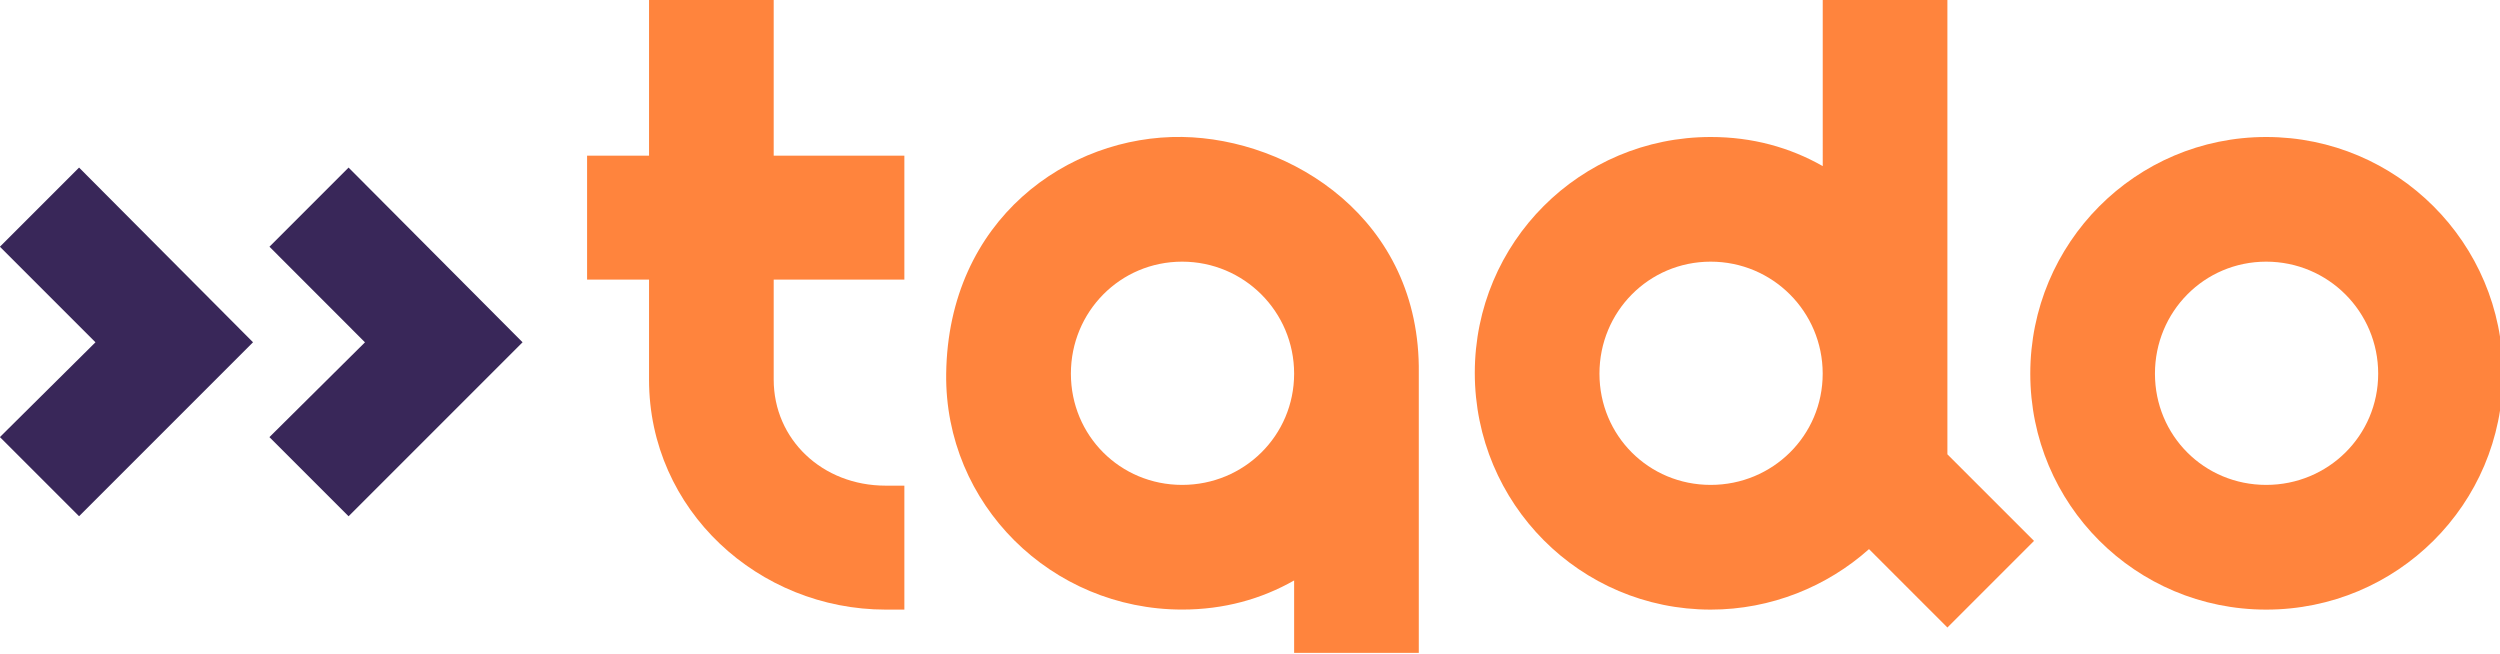 <?xml version="1.0" encoding="utf-8"?>
<!-- Generator: Adobe Illustrator 28.0.0, SVG Export Plug-In . SVG Version: 6.00 Build 0)  -->
<svg version="1.1" id="Ebene_1" xmlns="http://www.w3.org/2000/svg" x="0px"
     y="0px"
     viewBox="0 0 596 156" style="enable-background:new 0 0 596 156;" xml:space="preserve">
<style type="text/css">
	.st0{fill:#392759;}
	.st1{fill:#FF843D;}
</style>
    <g>
	<path class="st0" d="M60.32,81.6l-41.47,41.47l-18.87-18.87l22.78-22.6L-0.02,58.82l18.87-18.87L60.32,81.6z M124.58,81.6
		L83.1,123.08l-18.87-18.87l22.78-22.6L64.24,58.82L83.1,39.95L124.58,81.6z"/>
        <path class="st1" d="M154.73-0.09h29.72v37.2h31.15v29.55h-31.15V90.5c0,14.24,11.57,25.28,26.7,25.28c1.96,0,2.49,0,4.45,0v29.55
		c-1.96,0-2.49,0-4.45,0c-30.26,0-56.42-23.67-56.42-54.82V66.65h-14.77V37.11h14.77V-0.09z"/>
        <path class="st1" d="M338.24,88.99v66.66h-29.72v-17.27c-7.83,4.45-16.73,6.94-26.7,6.94c-31.15,0-56.66-25.1-56.25-56.25
		c0.49-36.77,29.06-56.83,56.25-56.42C307.63,33.04,338.72,52.09,338.24,88.99z M255.3,89.08c0,14.77,11.75,26.52,26.52,26.52
		s26.7-11.75,26.7-26.52s-11.93-26.7-26.7-26.7S255.3,74.31,255.3,89.08z"/>
        <path class="st1" d="M484.91,128.95l-20.65,20.65l-18.69-18.69c-9.97,8.9-23.32,14.42-37.73,14.42
		c-31.15,0-56.25-25.28-56.25-56.42c0-31.15,25.1-56.25,56.25-56.25c9.97,0,18.87,2.49,26.7,6.94V-0.09h29.72v108.4L484.91,128.95z
		 M381.31,89.08c0,14.77,11.75,26.52,26.52,26.52s26.7-11.75,26.7-26.52s-11.93-26.7-26.7-26.7S381.31,74.31,381.31,89.08z"/>
        <path class="st1" d="M596.69,89.08c0,31.15-25.27,56.25-56.42,56.25c-31.15,0-56.25-25.1-56.25-56.25
		c0-31.15,25.1-56.42,56.25-56.42C571.41,32.66,596.69,57.93,596.69,89.08z M513.74,89.08c0,14.77,11.75,26.52,26.52,26.52
		s26.7-11.75,26.7-26.52s-11.93-26.7-26.7-26.7S513.74,74.31,513.74,89.08z"/>
</g>
    <path d="M199.63,78.04"/>
</svg>
